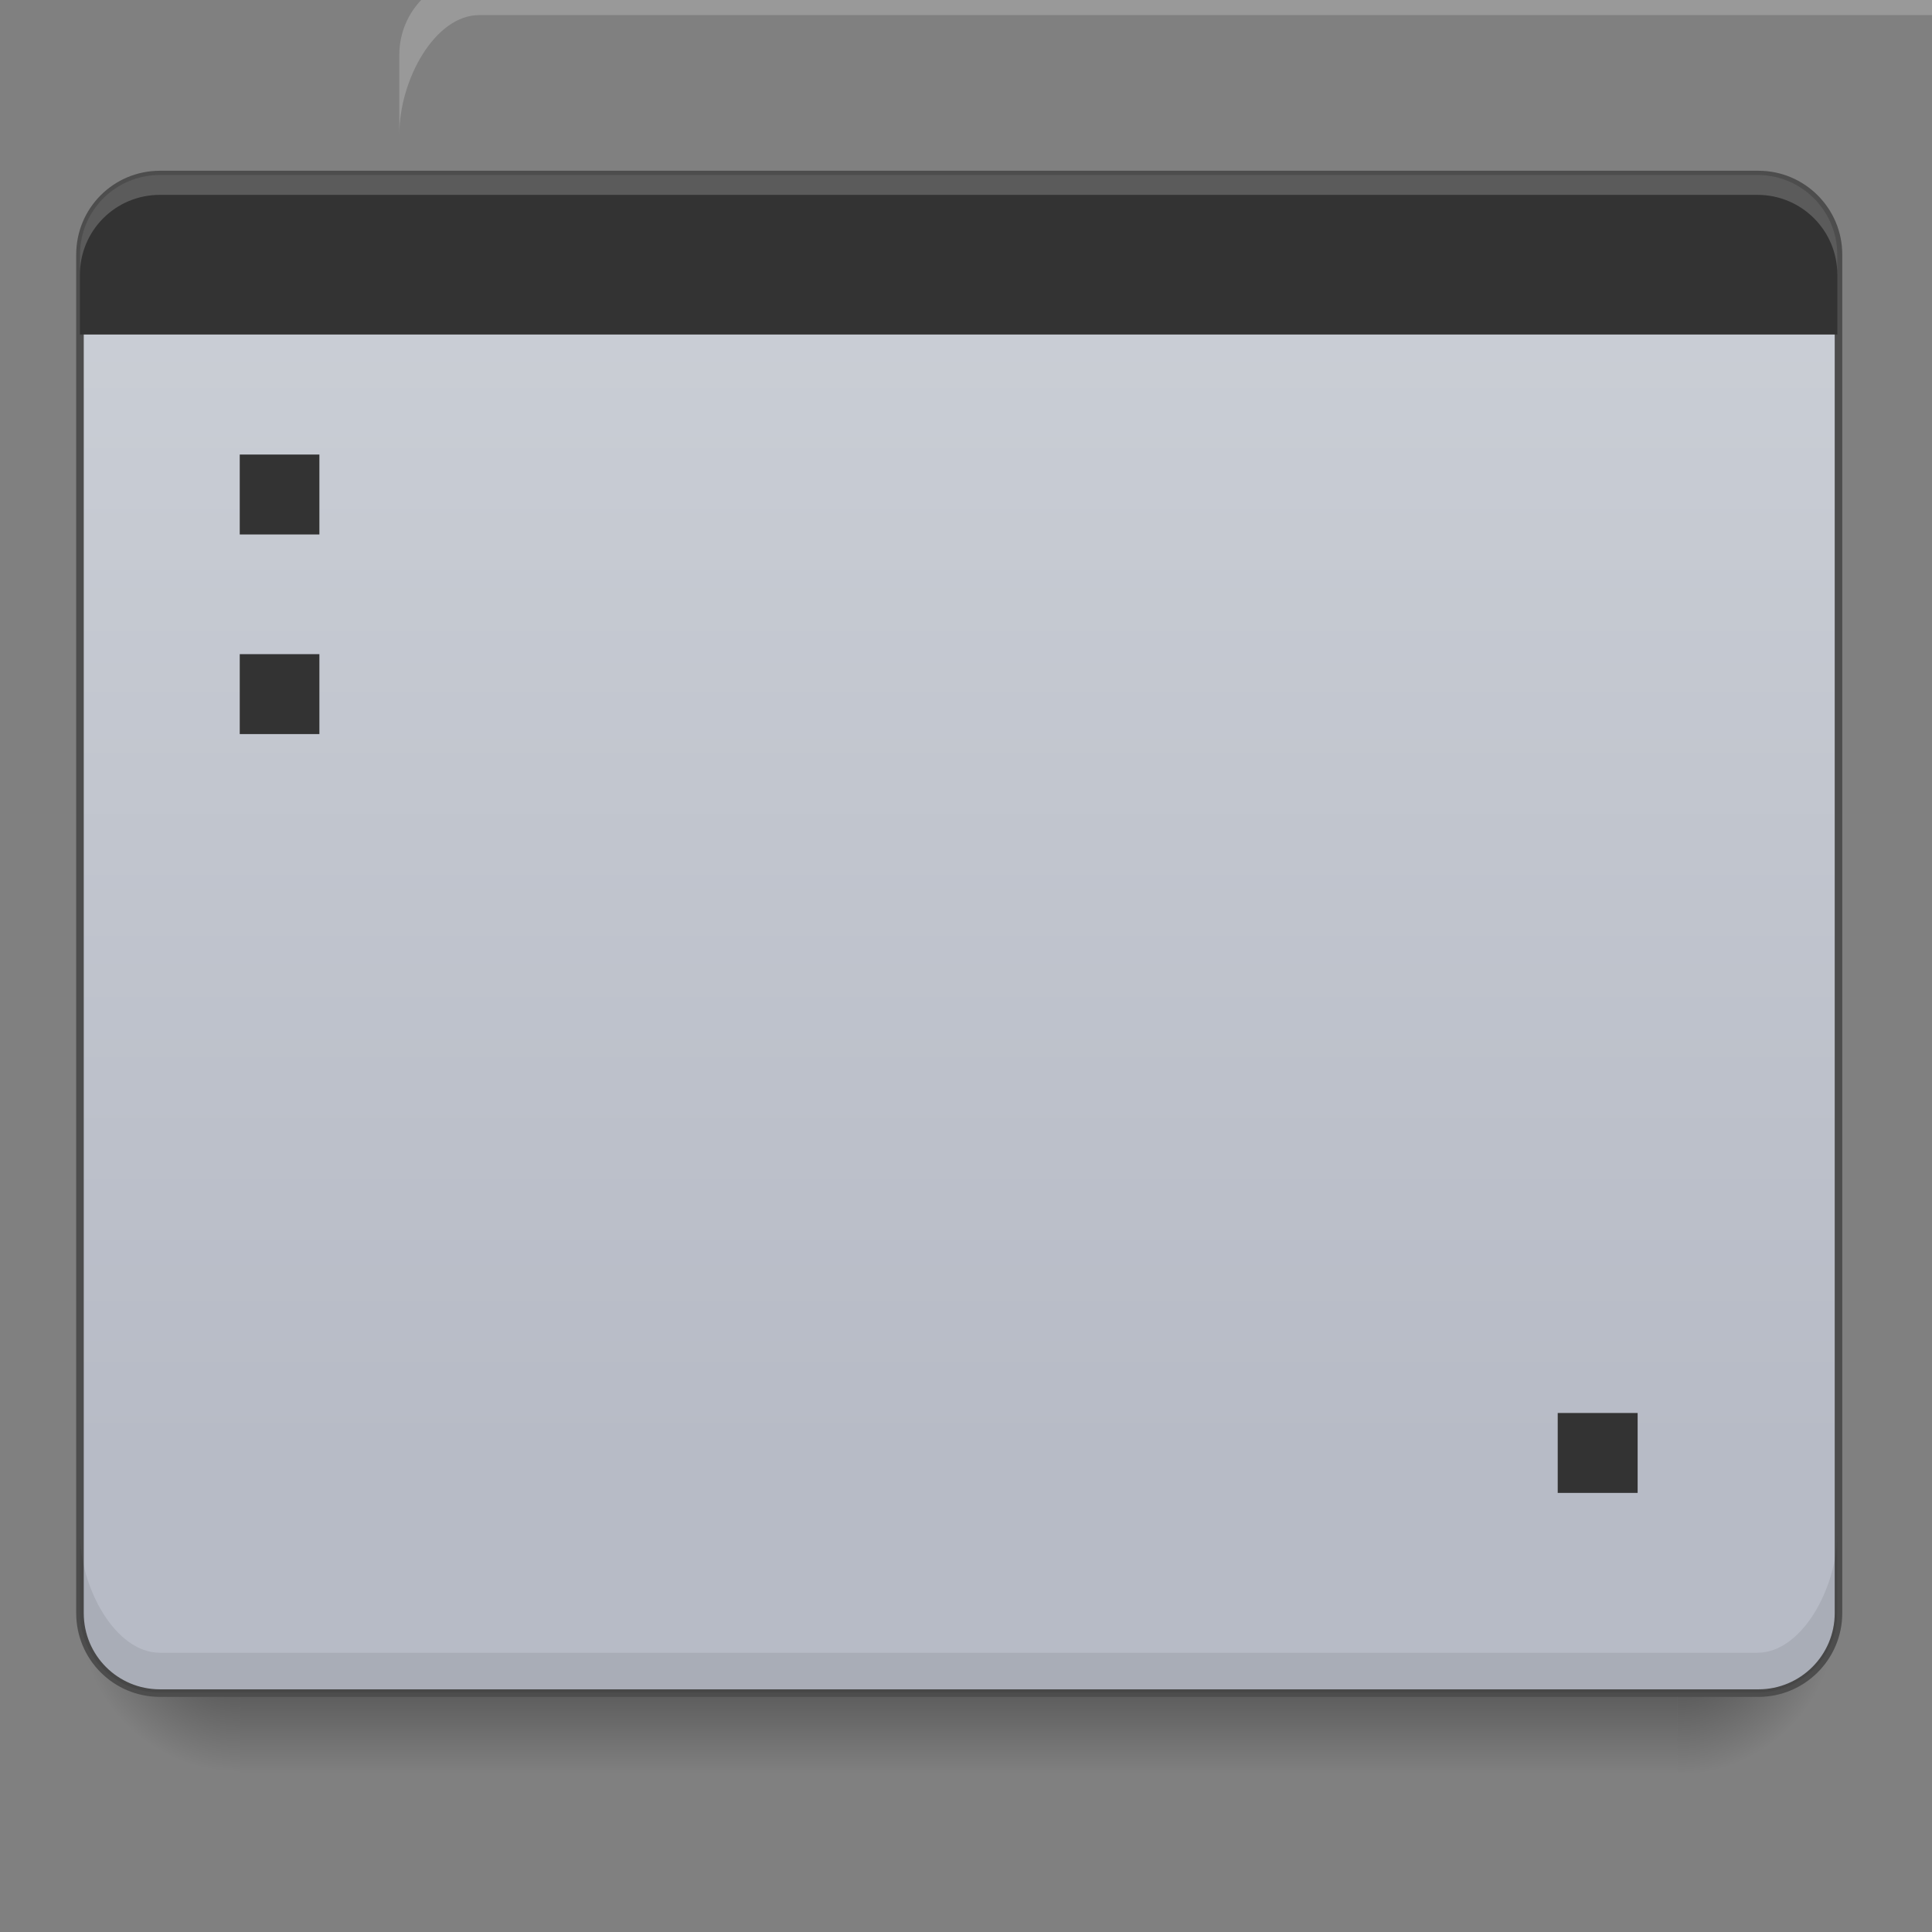 <?xml version="1.0" encoding="UTF-8"?>
<svg xmlns="http://www.w3.org/2000/svg" xmlns:xlink="http://www.w3.org/1999/xlink" width="22pt" height="22pt" viewBox="0 0 22 22" version="1.1">
<rect x="0" y="0" width="22" height="22" fill="#808080" stroke="none"/>
<defs>
<linearGradient id="linear0" gradientUnits="userSpaceOnUse" x1="254" y1="233.5" x2="254" y2="254.667" gradientTransform="matrix(0.043,0,0,0.043,0,9.239)">
<stop offset="0" style="stop-color:rgb(0%,0%,0%);stop-opacity:0.275;"/>
<stop offset="1" style="stop-color:rgb(0%,0%,0%);stop-opacity:0;"/>
</linearGradient>
<radialGradient id="radial0" gradientUnits="userSpaceOnUse" cx="456.201" cy="186.934" fx="456.201" fy="186.934" r="21.167" gradientTransform="matrix(0,0.086,-0.086,0,35.168,-20.845)">
<stop offset="0" style="stop-color:rgb(0%,0%,0%);stop-opacity:0.314;"/>
<stop offset="0.5" style="stop-color:rgb(0%,0%,0%);stop-opacity:0.275;"/>
<stop offset="1" style="stop-color:rgb(0%,0%,0%);stop-opacity:0;"/>
</radialGradient>
<radialGradient id="radial1" gradientUnits="userSpaceOnUse" cx="63.5" cy="212.333" fx="63.5" fy="212.333" r="21.167" gradientTransform="matrix(-0.086,0,-0,-0.086,8.186,36.613)">
<stop offset="0" style="stop-color:rgb(0%,0%,0%);stop-opacity:0.314;"/>
<stop offset="0.5" style="stop-color:rgb(0%,0%,0%);stop-opacity:0.275;"/>
<stop offset="1" style="stop-color:rgb(0%,0%,0%);stop-opacity:0;"/>
</radialGradient>
<linearGradient id="linear1" gradientUnits="userSpaceOnUse" x1="254" y1="233.5" x2="254" y2="254.667" gradientTransform="matrix(0.043,0,0,0.043,0,7.42)">
<stop offset="0" style="stop-color:rgb(0%,0%,0%);stop-opacity:0.196;"/>
<stop offset="1" style="stop-color:rgb(0%,0%,0%);stop-opacity:0;"/>
</linearGradient>
<radialGradient id="radial2" gradientUnits="userSpaceOnUse" cx="63.5" cy="212.333" fx="63.5" fy="212.333" r="21.167" gradientTransform="matrix(-0.086,0,-0,-0.086,8.186,34.794)">
<stop offset="0" style="stop-color:rgb(0%,0%,0%);stop-opacity:0.314;"/>
<stop offset="0.5" style="stop-color:rgb(0%,0%,0%);stop-opacity:0.196;"/>
<stop offset="1" style="stop-color:rgb(0%,0%,0%);stop-opacity:0;"/>
</radialGradient>
<linearGradient id="linear2" gradientUnits="userSpaceOnUse" x1="254" y1="233.5" x2="254" y2="-105.167" gradientTransform="matrix(1,0,0,1,-0,-63.5)">
<stop offset="0" style="stop-color:rgb(71.765%,73.333%,77.647%);stop-opacity:1;"/>
<stop offset="1" style="stop-color:rgb(80%,81.569%,84.314%);stop-opacity:1;"/>
</linearGradient>
</defs>
<g id="surface1">
<path style=" stroke:none;fill-rule:nonzero;fill:url(#linear0);" d="M 2.73 19.273 L 19.102 19.273 L 19.102 20.184 L 2.73 20.184 Z M 2.73 19.273 "/>
<path style=" stroke:none;fill-rule:nonzero;fill:url(#radial0);" d="M 19.102 18.363 L 20.922 18.363 L 20.922 20.184 L 19.102 20.184 Z M 19.102 18.363 "/>
<path style=" stroke:none;fill-rule:nonzero;fill:url(#radial1);" d="M 0.91 18.363 L 2.73 18.363 L 2.73 20.184 L 0.91 20.184 Z M 0.91 18.363 "/>
<path style=" stroke:none;fill-rule:nonzero;fill:url(#linear1);" d="M 2.73 17.453 L 19.102 17.453 L 19.102 18.363 L 2.73 18.363 Z M 2.73 17.453 "/>
<path style=" stroke:none;fill-rule:nonzero;fill:url(#radial2);" d="M 0.91 16.543 L 2.73 16.543 L 2.73 18.363 L 0.91 18.363 Z M 0.91 16.543 "/>
<path style="fill-rule:nonzero;fill:url(#linear2);stroke-width:2;stroke-linecap:butt;stroke-linejoin:miter;stroke:rgb(30.196%,30.196%,30.196%);stroke-opacity:1;stroke-miterlimit:4;" d="M 42.36 -168.641 L 465.683 -168.641 C 477.318 -168.641 486.863 -159.187 486.863 -147.461 L 486.863 212.323 C 486.863 224.049 477.318 233.503 465.683 233.503 L 42.36 233.503 C 30.633 233.503 21.18 224.049 21.18 212.323 L 21.18 -147.461 C 21.18 -159.187 30.633 -168.641 42.36 -168.641 Z M 42.36 -168.641 " transform="matrix(0.043,0,0,0.043,0,9.239)"/>
<path style=" stroke:none;fill-rule:nonzero;fill:rgb(20%,20%,20%);fill-opacity:1;" d="M 1.82 1.992 C 1.316 1.992 0.91 2.398 0.91 2.902 L 0.91 3.809 L 20.922 3.809 L 20.922 2.902 C 20.922 2.398 20.516 1.992 20.012 1.992 Z M 1.82 1.992 "/>
<path style=" stroke:none;fill-rule:nonzero;fill:rgb(100%,100%,100%);fill-opacity:0.196;" d="M 1.82 1.992 C 1.316 1.992 0.91 2.398 0.91 2.902 L 0.91 3.129 C 0.91 2.625 1.316 2.219 1.82 2.219 L 20.012 2.219 C 20.516 2.219 20.922 2.625 20.922 3.129 L 20.922 2.902 C 20.922 2.398 20.516 1.992 20.012 1.992 Z M 1.82 1.992 "/>
<path style=" stroke:none;fill-rule:nonzero;fill:rgb(0%,0%,0%);fill-opacity:0.078;" d="M 20.012 19.273 C 20.516 19.273 20.922 18.867 20.922 18.363 L 20.922 17.453 C 20.922 18.086 20.516 18.82 20.012 18.82 L 1.82 18.82 C 1.316 18.82 0.91 18.086 0.91 17.453 L 0.91 18.363 C 0.91 18.867 1.316 19.273 1.82 19.273 Z M 20.012 19.273 "/>
<path style=" stroke:none;fill-rule:nonzero;fill:rgb(20%,20%,20%);fill-opacity:1;" d="M 2.73 5.176 L 3.637 5.176 L 3.637 6.086 L 2.73 6.086 Z M 2.73 5.176 "/>
<path style=" stroke:none;fill-rule:nonzero;fill:rgb(20%,20%,20%);fill-opacity:1;" d="M 2.73 7.449 L 3.637 7.449 L 3.637 8.359 L 2.73 8.359 Z M 2.73 7.449 "/>
<path style=" stroke:none;fill-rule:nonzero;fill:rgb(20%,20%,20%);fill-opacity:1;" d="M 17.738 16.09 L 18.648 16.09 L 18.648 17 L 17.738 17 Z M 17.738 16.09 "/>
<path style=" stroke:none;fill-rule:nonzero;fill:rgb(100%,100%,100%);fill-opacity:0.196;" d="M 5.457 -0.281 C 4.953 -0.281 4.547 0.121 4.547 0.625 L 4.547 1.535 C 4.547 0.906 4.953 0.172 5.457 0.172 L 23.648 0.172 C 24.152 0.172 24.559 0.906 24.559 1.535 L 24.559 0.625 C 24.559 0.121 24.152 -0.281 23.648 -0.281 Z M 5.457 -0.281 "/>
</g>
</svg>
